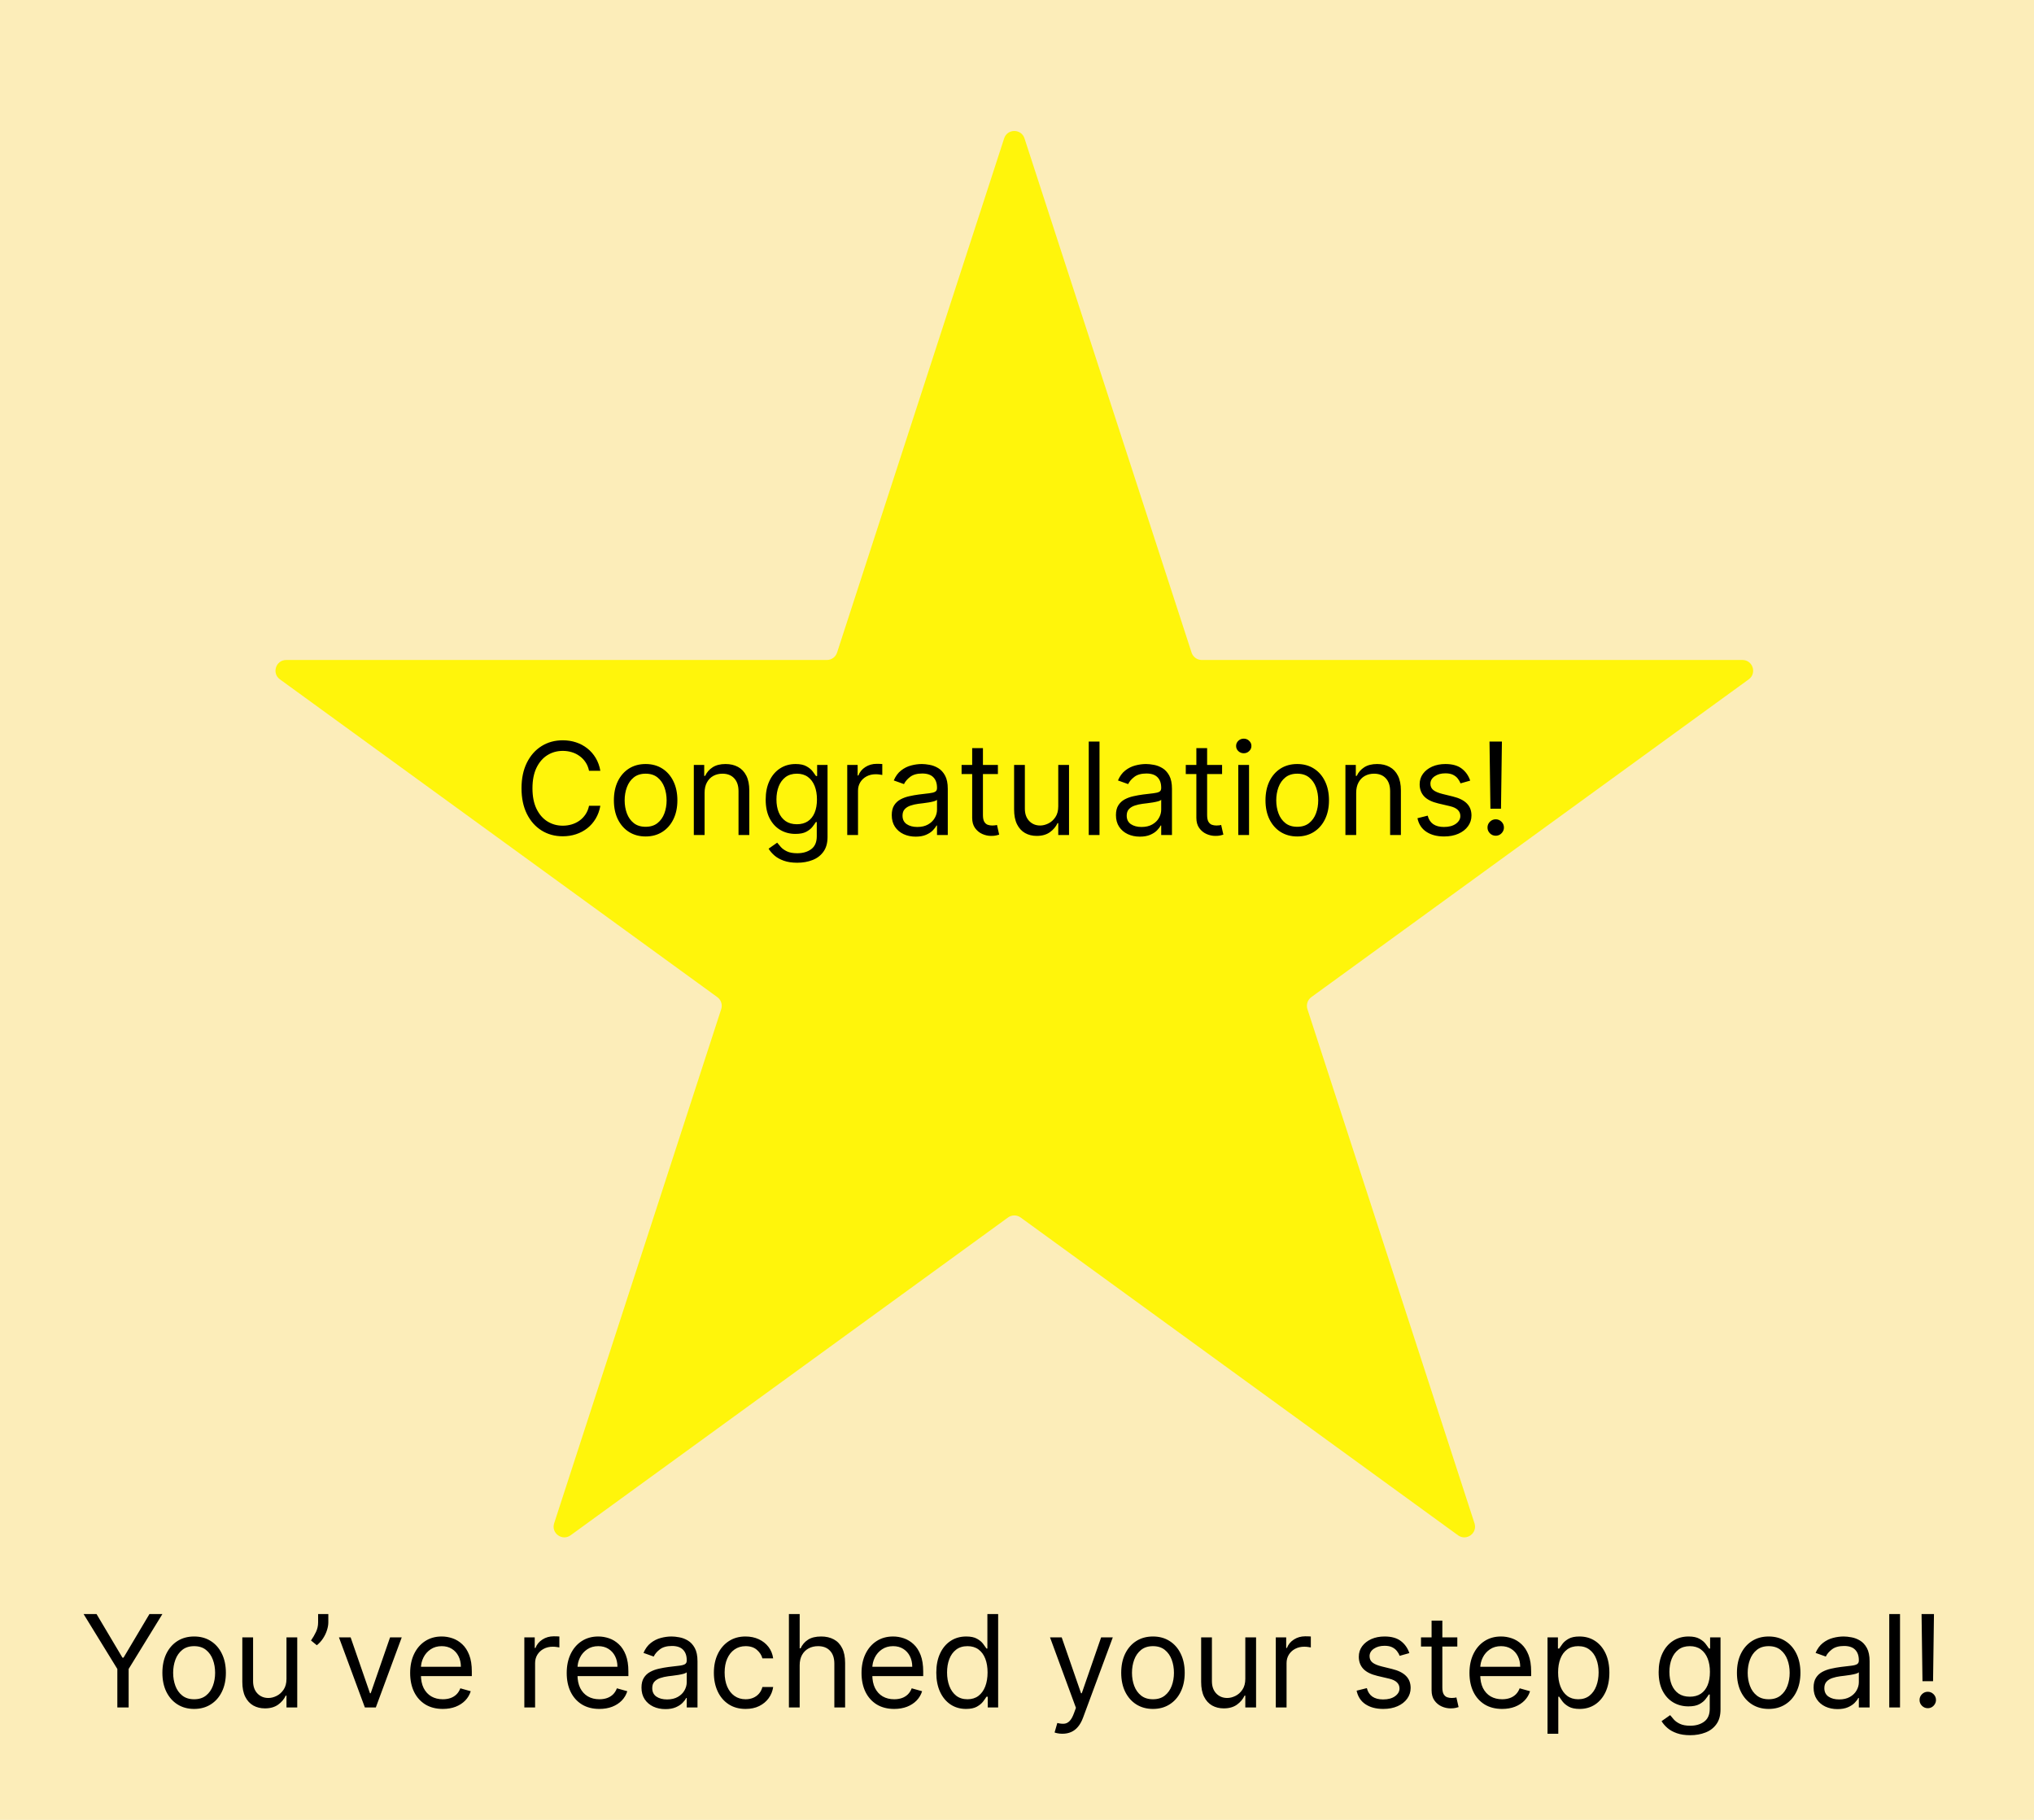 <svg width="380" height="340" viewBox="0 0 380 340" fill="none" xmlns="http://www.w3.org/2000/svg">
<rect width="380" height="340" fill="#F5F5F5"/>
<rect width="380" height="340" fill="#FCEDB9"/>
<g style="mix-blend-mode:hard-light">
<rect x="15" y="20" width="349" height="305" fill="#FCEDB9"/>
</g>
<path d="M187.598 25.854C188.197 24.012 190.803 24.012 191.402 25.854L222.616 121.92C222.884 122.744 223.651 123.302 224.518 123.302H325.528C327.465 123.302 328.271 125.781 326.703 126.92L244.985 186.292C244.284 186.801 243.99 187.704 244.258 188.528L275.472 284.594C276.07 286.437 273.962 287.969 272.394 286.83L190.676 227.458C189.975 226.949 189.025 226.949 188.324 227.458L106.606 286.83C105.038 287.969 102.93 286.437 103.528 284.594L134.742 188.528C135.01 187.704 134.716 186.801 134.015 186.292L52.297 126.92C50.729 125.781 51.535 123.302 53.472 123.302H154.482C155.349 123.302 156.116 122.744 156.384 121.92L187.598 25.854Z" fill="#FFF50B"/>
<path d="M15.614 301.545H18.034L22.875 309.693H23.079L27.921 301.545H30.341L24.034 311.807V319H21.921V311.807L15.614 301.545ZM36.269 319.273C35.087 319.273 34.05 318.991 33.158 318.429C32.271 317.866 31.578 317.08 31.078 316.068C30.584 315.057 30.337 313.875 30.337 312.523C30.337 311.159 30.584 309.969 31.078 308.952C31.578 307.935 32.271 307.145 33.158 306.582C34.05 306.02 35.087 305.739 36.269 305.739C37.45 305.739 38.484 306.02 39.371 306.582C40.263 307.145 40.956 307.935 41.45 308.952C41.95 309.969 42.2 311.159 42.2 312.523C42.2 313.875 41.95 315.057 41.45 316.068C40.956 317.08 40.263 317.866 39.371 318.429C38.484 318.991 37.45 319.273 36.269 319.273ZM36.269 317.466C37.166 317.466 37.905 317.236 38.484 316.776C39.064 316.315 39.493 315.71 39.771 314.96C40.05 314.21 40.189 313.398 40.189 312.523C40.189 311.648 40.05 310.832 39.771 310.077C39.493 309.321 39.064 308.71 38.484 308.244C37.905 307.778 37.166 307.545 36.269 307.545C35.371 307.545 34.632 307.778 34.053 308.244C33.473 308.71 33.044 309.321 32.766 310.077C32.487 310.832 32.348 311.648 32.348 312.523C32.348 313.398 32.487 314.21 32.766 314.96C33.044 315.71 33.473 316.315 34.053 316.776C34.632 317.236 35.371 317.466 36.269 317.466ZM53.521 313.648V305.909H55.532V319H53.521V316.784H53.384C53.077 317.449 52.6 318.014 51.952 318.48C51.305 318.94 50.486 319.17 49.498 319.17C48.68 319.17 47.952 318.991 47.316 318.634C46.68 318.27 46.18 317.724 45.816 316.997C45.452 316.264 45.271 315.341 45.271 314.227V305.909H47.282V314.091C47.282 315.045 47.549 315.807 48.083 316.375C48.623 316.943 49.31 317.227 50.146 317.227C50.646 317.227 51.154 317.099 51.671 316.844C52.194 316.588 52.631 316.196 52.984 315.668C53.342 315.139 53.521 314.466 53.521 313.648ZM61.34 301.545V303.08C61.34 303.545 61.255 304.043 61.084 304.571C60.92 305.094 60.675 305.602 60.352 306.097C60.033 306.585 59.647 307.011 59.193 307.375L58.102 306.489C58.459 305.977 58.769 305.446 59.031 304.895C59.298 304.338 59.431 303.744 59.431 303.114V301.545H61.34ZM75.053 305.909L70.212 319H68.167L63.326 305.909H65.508L69.121 316.341H69.258L72.871 305.909H75.053ZM82.728 319.273C81.467 319.273 80.379 318.994 79.464 318.438C78.555 317.875 77.853 317.091 77.359 316.085C76.87 315.074 76.626 313.898 76.626 312.557C76.626 311.216 76.87 310.034 77.359 309.011C77.853 307.983 78.54 307.182 79.421 306.608C80.308 306.028 81.342 305.739 82.523 305.739C83.205 305.739 83.879 305.852 84.543 306.08C85.208 306.307 85.813 306.676 86.359 307.188C86.904 307.693 87.339 308.364 87.663 309.199C87.987 310.034 88.148 311.062 88.148 312.284V313.136H78.058V311.398H86.103C86.103 310.659 85.955 310 85.66 309.42C85.37 308.841 84.955 308.384 84.415 308.048C83.881 307.713 83.251 307.545 82.523 307.545C81.722 307.545 81.029 307.744 80.444 308.142C79.864 308.534 79.418 309.045 79.106 309.676C78.793 310.307 78.637 310.983 78.637 311.705V312.864C78.637 313.852 78.808 314.69 79.148 315.378C79.495 316.06 79.975 316.58 80.589 316.938C81.202 317.29 81.915 317.466 82.728 317.466C83.256 317.466 83.734 317.392 84.16 317.244C84.592 317.091 84.964 316.864 85.276 316.562C85.589 316.256 85.83 315.875 86.001 315.42L87.944 315.966C87.739 316.625 87.396 317.205 86.913 317.705C86.43 318.199 85.833 318.585 85.123 318.864C84.413 319.136 83.614 319.273 82.728 319.273ZM97.958 319V305.909H99.901V307.886H100.038C100.276 307.239 100.708 306.713 101.333 306.31C101.958 305.906 102.663 305.705 103.447 305.705C103.594 305.705 103.779 305.707 104.001 305.713C104.222 305.719 104.39 305.727 104.504 305.739V307.784C104.435 307.767 104.279 307.741 104.035 307.707C103.796 307.668 103.543 307.648 103.276 307.648C102.64 307.648 102.072 307.781 101.572 308.048C101.077 308.31 100.685 308.673 100.396 309.139C100.112 309.599 99.969 310.125 99.969 310.716V319H97.958ZM111.978 319.273C110.717 319.273 109.629 318.994 108.714 318.438C107.805 317.875 107.103 317.091 106.609 316.085C106.12 315.074 105.876 313.898 105.876 312.557C105.876 311.216 106.12 310.034 106.609 309.011C107.103 307.983 107.79 307.182 108.671 306.608C109.558 306.028 110.592 305.739 111.773 305.739C112.455 305.739 113.129 305.852 113.793 306.08C114.458 306.307 115.063 306.676 115.609 307.188C116.154 307.693 116.589 308.364 116.913 309.199C117.237 310.034 117.398 311.062 117.398 312.284V313.136H107.308V311.398H115.353C115.353 310.659 115.205 310 114.91 309.42C114.62 308.841 114.205 308.384 113.665 308.048C113.131 307.713 112.501 307.545 111.773 307.545C110.972 307.545 110.279 307.744 109.694 308.142C109.114 308.534 108.668 309.045 108.356 309.676C108.043 310.307 107.887 310.983 107.887 311.705V312.864C107.887 313.852 108.058 314.69 108.398 315.378C108.745 316.06 109.225 316.58 109.839 316.938C110.452 317.29 111.165 317.466 111.978 317.466C112.506 317.466 112.984 317.392 113.41 317.244C113.842 317.091 114.214 316.864 114.526 316.562C114.839 316.256 115.08 315.875 115.251 315.42L117.194 315.966C116.989 316.625 116.646 317.205 116.163 317.705C115.68 318.199 115.083 318.585 114.373 318.864C113.663 319.136 112.864 319.273 111.978 319.273ZM124.31 319.307C123.481 319.307 122.728 319.151 122.052 318.838C121.376 318.52 120.839 318.062 120.441 317.466C120.043 316.864 119.844 316.136 119.844 315.284C119.844 314.534 119.992 313.926 120.288 313.46C120.583 312.989 120.978 312.619 121.472 312.352C121.967 312.085 122.512 311.886 123.109 311.756C123.711 311.619 124.316 311.511 124.924 311.432C125.719 311.33 126.364 311.253 126.859 311.202C127.359 311.145 127.722 311.051 127.95 310.92C128.183 310.79 128.299 310.562 128.299 310.239V310.17C128.299 309.33 128.069 308.676 127.609 308.21C127.154 307.744 126.464 307.511 125.538 307.511C124.577 307.511 123.825 307.722 123.279 308.142C122.734 308.562 122.35 309.011 122.129 309.489L120.219 308.807C120.56 308.011 121.015 307.392 121.583 306.949C122.157 306.5 122.782 306.187 123.458 306.011C124.14 305.83 124.81 305.739 125.469 305.739C125.89 305.739 126.373 305.79 126.918 305.892C127.469 305.989 128.001 306.19 128.512 306.497C129.029 306.804 129.458 307.267 129.799 307.886C130.14 308.506 130.31 309.335 130.31 310.375V319H128.299V317.227H128.197C128.06 317.511 127.833 317.815 127.515 318.139C127.197 318.463 126.773 318.739 126.245 318.966C125.717 319.193 125.072 319.307 124.31 319.307ZM124.617 317.5C125.413 317.5 126.083 317.344 126.629 317.031C127.18 316.719 127.594 316.315 127.873 315.821C128.157 315.327 128.299 314.807 128.299 314.261V312.42C128.214 312.523 128.026 312.616 127.737 312.702C127.452 312.781 127.123 312.852 126.748 312.915C126.379 312.972 126.018 313.023 125.665 313.068C125.319 313.108 125.038 313.142 124.822 313.17C124.299 313.239 123.81 313.349 123.356 313.503C122.907 313.651 122.543 313.875 122.265 314.176C121.992 314.472 121.856 314.875 121.856 315.386C121.856 316.085 122.114 316.614 122.631 316.972C123.154 317.324 123.816 317.5 124.617 317.5ZM139.3 319.273C138.072 319.273 137.016 318.983 136.129 318.403C135.243 317.824 134.561 317.026 134.084 316.009C133.607 314.991 133.368 313.83 133.368 312.523C133.368 311.193 133.612 310.02 134.101 309.003C134.595 307.98 135.283 307.182 136.163 306.608C137.05 306.028 138.084 305.739 139.266 305.739C140.186 305.739 141.016 305.909 141.754 306.25C142.493 306.591 143.098 307.068 143.57 307.682C144.041 308.295 144.334 309.011 144.447 309.83H142.436C142.283 309.233 141.942 308.705 141.413 308.244C140.891 307.778 140.186 307.545 139.3 307.545C138.516 307.545 137.828 307.75 137.237 308.159C136.652 308.562 136.195 309.134 135.865 309.872C135.541 310.605 135.379 311.466 135.379 312.455C135.379 313.466 135.538 314.347 135.857 315.097C136.18 315.847 136.635 316.429 137.22 316.844C137.811 317.259 138.504 317.466 139.3 317.466C139.822 317.466 140.297 317.375 140.723 317.193C141.149 317.011 141.51 316.75 141.805 316.409C142.101 316.068 142.311 315.659 142.436 315.182H144.447C144.334 315.955 144.053 316.651 143.604 317.27C143.161 317.884 142.572 318.372 141.839 318.736C141.112 319.094 140.266 319.273 139.3 319.273ZM149.399 311.125V319H147.388V301.545H149.399V307.955H149.57C149.876 307.278 150.337 306.741 150.95 306.344C151.57 305.94 152.393 305.739 153.422 305.739C154.314 305.739 155.095 305.918 155.766 306.276C156.436 306.628 156.956 307.17 157.325 307.903C157.7 308.631 157.888 309.557 157.888 310.682V319H155.876V310.818C155.876 309.778 155.607 308.974 155.067 308.406C154.533 307.832 153.791 307.545 152.842 307.545C152.183 307.545 151.592 307.685 151.07 307.963C150.553 308.241 150.143 308.648 149.842 309.182C149.547 309.716 149.399 310.364 149.399 311.125ZM167.056 319.273C165.795 319.273 164.707 318.994 163.792 318.438C162.883 317.875 162.181 317.091 161.687 316.085C161.198 315.074 160.954 313.898 160.954 312.557C160.954 311.216 161.198 310.034 161.687 309.011C162.181 307.983 162.869 307.182 163.749 306.608C164.636 306.028 165.67 305.739 166.852 305.739C167.533 305.739 168.207 305.852 168.871 306.08C169.536 306.307 170.141 306.676 170.687 307.188C171.232 307.693 171.667 308.364 171.991 309.199C172.315 310.034 172.477 311.062 172.477 312.284V313.136H162.386V311.398H170.431C170.431 310.659 170.283 310 169.988 309.42C169.698 308.841 169.283 308.384 168.744 308.048C168.21 307.713 167.579 307.545 166.852 307.545C166.05 307.545 165.357 307.744 164.772 308.142C164.192 308.534 163.746 309.045 163.434 309.676C163.121 310.307 162.965 310.983 162.965 311.705V312.864C162.965 313.852 163.136 314.69 163.477 315.378C163.823 316.06 164.303 316.58 164.917 316.938C165.531 317.29 166.244 317.466 167.056 317.466C167.585 317.466 168.062 317.392 168.488 317.244C168.92 317.091 169.292 316.864 169.604 316.562C169.917 316.256 170.158 315.875 170.329 315.42L172.272 315.966C172.067 316.625 171.724 317.205 171.241 317.705C170.758 318.199 170.161 318.585 169.451 318.864C168.741 319.136 167.942 319.273 167.056 319.273ZM180.479 319.273C179.388 319.273 178.425 318.997 177.59 318.446C176.755 317.889 176.102 317.105 175.63 316.094C175.158 315.077 174.923 313.875 174.923 312.489C174.923 311.114 175.158 309.92 175.63 308.909C176.102 307.898 176.758 307.116 177.599 306.565C178.44 306.014 179.411 305.739 180.513 305.739C181.366 305.739 182.039 305.881 182.533 306.165C183.033 306.443 183.414 306.761 183.675 307.119C183.942 307.472 184.15 307.761 184.298 307.989H184.468V301.545H186.479V319H184.536V316.989H184.298C184.15 317.227 183.94 317.528 183.667 317.892C183.394 318.25 183.005 318.571 182.499 318.855C181.994 319.134 181.32 319.273 180.479 319.273ZM180.752 317.466C181.559 317.466 182.241 317.256 182.798 316.835C183.354 316.409 183.778 315.821 184.067 315.071C184.357 314.315 184.502 313.443 184.502 312.455C184.502 311.477 184.36 310.622 184.076 309.889C183.792 309.151 183.371 308.577 182.815 308.168C182.258 307.753 181.57 307.545 180.752 307.545C179.9 307.545 179.19 307.764 178.621 308.202C178.059 308.634 177.636 309.222 177.352 309.966C177.073 310.705 176.934 311.534 176.934 312.455C176.934 313.386 177.076 314.233 177.36 314.994C177.65 315.75 178.076 316.352 178.638 316.801C179.207 317.244 179.911 317.466 180.752 317.466ZM198.488 323.909C198.147 323.909 197.843 323.881 197.576 323.824C197.309 323.773 197.124 323.722 197.022 323.67L197.533 321.898C198.022 322.023 198.454 322.068 198.829 322.034C199.204 322 199.536 321.832 199.826 321.531C200.121 321.236 200.391 320.756 200.636 320.091L201.011 319.068L196.17 305.909H198.352L201.965 316.341H202.102L205.715 305.909H207.897L202.34 320.909C202.09 321.585 201.781 322.145 201.411 322.588C201.042 323.037 200.613 323.369 200.124 323.585C199.641 323.801 199.096 323.909 198.488 323.909ZM215.401 319.273C214.219 319.273 213.183 318.991 212.29 318.429C211.404 317.866 210.711 317.08 210.211 316.068C209.717 315.057 209.469 313.875 209.469 312.523C209.469 311.159 209.717 309.969 210.211 308.952C210.711 307.935 211.404 307.145 212.29 306.582C213.183 306.02 214.219 305.739 215.401 305.739C216.583 305.739 217.617 306.02 218.504 306.582C219.396 307.145 220.089 307.935 220.583 308.952C221.083 309.969 221.333 311.159 221.333 312.523C221.333 313.875 221.083 315.057 220.583 316.068C220.089 317.08 219.396 317.866 218.504 318.429C217.617 318.991 216.583 319.273 215.401 319.273ZM215.401 317.466C216.299 317.466 217.038 317.236 217.617 316.776C218.197 316.315 218.626 315.71 218.904 314.96C219.183 314.21 219.322 313.398 219.322 312.523C219.322 311.648 219.183 310.832 218.904 310.077C218.626 309.321 218.197 308.71 217.617 308.244C217.038 307.778 216.299 307.545 215.401 307.545C214.504 307.545 213.765 307.778 213.185 308.244C212.606 308.71 212.177 309.321 211.898 310.077C211.62 310.832 211.481 311.648 211.481 312.523C211.481 313.398 211.62 314.21 211.898 314.96C212.177 315.71 212.606 316.315 213.185 316.776C213.765 317.236 214.504 317.466 215.401 317.466ZM232.653 313.648V305.909H234.665V319H232.653V316.784H232.517C232.21 317.449 231.733 318.014 231.085 318.48C230.438 318.94 229.619 319.17 228.631 319.17C227.812 319.17 227.085 318.991 226.449 318.634C225.813 318.27 225.313 317.724 224.949 316.997C224.585 316.264 224.403 315.341 224.403 314.227V305.909H226.415V314.091C226.415 315.045 226.682 315.807 227.216 316.375C227.756 316.943 228.443 317.227 229.278 317.227C229.778 317.227 230.287 317.099 230.804 316.844C231.327 316.588 231.764 316.196 232.116 315.668C232.474 315.139 232.653 314.466 232.653 313.648ZM238.349 319V305.909H240.292V307.886H240.428C240.667 307.239 241.099 306.713 241.724 306.31C242.349 305.906 243.053 305.705 243.837 305.705C243.985 305.705 244.17 305.707 244.391 305.713C244.613 305.719 244.781 305.727 244.894 305.739V307.784C244.826 307.767 244.67 307.741 244.425 307.707C244.187 307.668 243.934 307.648 243.667 307.648C243.031 307.648 242.462 307.781 241.962 308.048C241.468 308.31 241.076 308.673 240.786 309.139C240.502 309.599 240.36 310.125 240.36 310.716V319H238.349ZM263.301 308.841L261.494 309.352C261.381 309.051 261.213 308.759 260.991 308.474C260.776 308.185 260.48 307.946 260.105 307.759C259.73 307.571 259.25 307.477 258.665 307.477C257.864 307.477 257.196 307.662 256.662 308.031C256.134 308.395 255.869 308.858 255.869 309.42C255.869 309.92 256.051 310.315 256.415 310.605C256.778 310.895 257.347 311.136 258.119 311.33L260.062 311.807C261.233 312.091 262.105 312.526 262.679 313.111C263.253 313.69 263.54 314.437 263.54 315.352C263.54 316.102 263.324 316.773 262.892 317.364C262.466 317.955 261.869 318.42 261.102 318.761C260.335 319.102 259.443 319.273 258.426 319.273C257.091 319.273 255.986 318.983 255.111 318.403C254.236 317.824 253.682 316.977 253.449 315.864L255.358 315.386C255.54 316.091 255.884 316.619 256.389 316.972C256.901 317.324 257.568 317.5 258.392 317.5C259.33 317.5 260.074 317.301 260.625 316.903C261.182 316.5 261.46 316.017 261.46 315.455C261.46 315 261.301 314.619 260.983 314.312C260.665 314 260.176 313.767 259.517 313.614L257.335 313.102C256.136 312.818 255.256 312.378 254.693 311.781C254.136 311.179 253.858 310.426 253.858 309.523C253.858 308.784 254.065 308.131 254.48 307.562C254.901 306.994 255.472 306.548 256.193 306.224C256.92 305.901 257.744 305.739 258.665 305.739C259.96 305.739 260.977 306.023 261.716 306.591C262.46 307.159 262.989 307.909 263.301 308.841ZM272.261 305.909V307.614H265.477V305.909H272.261ZM267.454 302.773H269.465V315.25C269.465 315.818 269.548 316.244 269.712 316.528C269.883 316.807 270.099 316.994 270.36 317.091C270.627 317.182 270.908 317.227 271.204 317.227C271.425 317.227 271.607 317.216 271.749 317.193C271.891 317.165 272.005 317.142 272.09 317.125L272.499 318.932C272.363 318.983 272.173 319.034 271.928 319.085C271.684 319.142 271.374 319.17 270.999 319.17C270.431 319.17 269.874 319.048 269.329 318.804C268.789 318.56 268.34 318.188 267.982 317.688C267.63 317.188 267.454 316.557 267.454 315.795V302.773ZM280.634 319.273C279.373 319.273 278.285 318.994 277.37 318.438C276.461 317.875 275.759 317.091 275.265 316.085C274.776 315.074 274.532 313.898 274.532 312.557C274.532 311.216 274.776 310.034 275.265 309.011C275.759 307.983 276.447 307.182 277.327 306.608C278.214 306.028 279.248 305.739 280.43 305.739C281.112 305.739 281.785 305.852 282.45 306.08C283.114 306.307 283.719 306.676 284.265 307.188C284.81 307.693 285.245 308.364 285.569 309.199C285.893 310.034 286.055 311.062 286.055 312.284V313.136H275.964V311.398H284.009C284.009 310.659 283.862 310 283.566 309.42C283.276 308.841 282.862 308.384 282.322 308.048C281.788 307.713 281.157 307.545 280.43 307.545C279.629 307.545 278.935 307.744 278.35 308.142C277.771 308.534 277.325 309.045 277.012 309.676C276.7 310.307 276.543 310.983 276.543 311.705V312.864C276.543 313.852 276.714 314.69 277.055 315.378C277.401 316.06 277.881 316.58 278.495 316.938C279.109 317.29 279.822 317.466 280.634 317.466C281.163 317.466 281.64 317.392 282.066 317.244C282.498 317.091 282.87 316.864 283.183 316.562C283.495 316.256 283.737 315.875 283.907 315.42L285.85 315.966C285.646 316.625 285.302 317.205 284.819 317.705C284.336 318.199 283.739 318.585 283.029 318.864C282.319 319.136 281.521 319.273 280.634 319.273ZM289.114 323.909V305.909H291.058V307.989H291.296C291.444 307.761 291.648 307.472 291.91 307.119C292.177 306.761 292.558 306.443 293.052 306.165C293.552 305.881 294.228 305.739 295.08 305.739C296.183 305.739 297.154 306.014 297.995 306.565C298.836 307.116 299.492 307.898 299.964 308.909C300.435 309.92 300.671 311.114 300.671 312.489C300.671 313.875 300.435 315.077 299.964 316.094C299.492 317.105 298.839 317.889 298.004 318.446C297.168 318.997 296.205 319.273 295.114 319.273C294.273 319.273 293.6 319.134 293.094 318.855C292.589 318.571 292.2 318.25 291.927 317.892C291.654 317.528 291.444 317.227 291.296 316.989H291.126V323.909H289.114ZM291.092 312.455C291.092 313.443 291.237 314.315 291.526 315.071C291.816 315.821 292.239 316.409 292.796 316.835C293.353 317.256 294.035 317.466 294.842 317.466C295.683 317.466 296.384 317.244 296.947 316.801C297.515 316.352 297.941 315.75 298.225 314.994C298.515 314.233 298.66 313.386 298.66 312.455C298.66 311.534 298.518 310.705 298.234 309.966C297.955 309.222 297.532 308.634 296.964 308.202C296.401 307.764 295.694 307.545 294.842 307.545C294.023 307.545 293.336 307.753 292.779 308.168C292.222 308.577 291.802 309.151 291.518 309.889C291.234 310.622 291.092 311.477 291.092 312.455ZM315.773 324.182C314.802 324.182 313.967 324.057 313.268 323.807C312.569 323.562 311.987 323.239 311.521 322.835C311.06 322.438 310.694 322.011 310.421 321.557L312.023 320.432C312.205 320.67 312.435 320.943 312.714 321.25C312.992 321.562 313.373 321.832 313.856 322.06C314.344 322.293 314.984 322.409 315.773 322.409C316.83 322.409 317.702 322.153 318.39 321.642C319.077 321.131 319.421 320.33 319.421 319.239V316.58H319.251C319.103 316.818 318.893 317.114 318.62 317.466C318.353 317.812 317.967 318.122 317.461 318.395C316.961 318.662 316.285 318.795 315.433 318.795C314.376 318.795 313.427 318.545 312.586 318.045C311.751 317.545 311.089 316.818 310.6 315.864C310.117 314.909 309.876 313.75 309.876 312.386C309.876 311.045 310.112 309.878 310.583 308.884C311.055 307.884 311.711 307.111 312.552 306.565C313.393 306.014 314.364 305.739 315.467 305.739C316.319 305.739 316.995 305.881 317.495 306.165C318.001 306.443 318.387 306.761 318.654 307.119C318.927 307.472 319.137 307.761 319.285 307.989H319.489V305.909H321.433V319.375C321.433 320.5 321.177 321.415 320.665 322.119C320.16 322.83 319.478 323.349 318.62 323.679C317.768 324.014 316.819 324.182 315.773 324.182ZM315.705 316.989C316.512 316.989 317.194 316.804 317.751 316.435C318.308 316.065 318.731 315.534 319.021 314.841C319.31 314.148 319.455 313.318 319.455 312.352C319.455 311.409 319.313 310.577 319.029 309.855C318.745 309.134 318.325 308.568 317.768 308.159C317.211 307.75 316.523 307.545 315.705 307.545C314.853 307.545 314.143 307.761 313.575 308.193C313.012 308.625 312.589 309.205 312.305 309.932C312.026 310.659 311.887 311.466 311.887 312.352C311.887 313.261 312.029 314.065 312.313 314.764C312.603 315.457 313.029 316.003 313.592 316.401C314.16 316.793 314.864 316.989 315.705 316.989ZM330.433 319.273C329.251 319.273 328.214 318.991 327.322 318.429C326.435 317.866 325.742 317.08 325.242 316.068C324.748 315.057 324.501 313.875 324.501 312.523C324.501 311.159 324.748 309.969 325.242 308.952C325.742 307.935 326.435 307.145 327.322 306.582C328.214 306.02 329.251 305.739 330.433 305.739C331.614 305.739 332.648 306.02 333.535 306.582C334.427 307.145 335.12 307.935 335.614 308.952C336.114 309.969 336.364 311.159 336.364 312.523C336.364 313.875 336.114 315.057 335.614 316.068C335.12 317.08 334.427 317.866 333.535 318.429C332.648 318.991 331.614 319.273 330.433 319.273ZM330.433 317.466C331.33 317.466 332.069 317.236 332.648 316.776C333.228 316.315 333.657 315.71 333.935 314.96C334.214 314.21 334.353 313.398 334.353 312.523C334.353 311.648 334.214 310.832 333.935 310.077C333.657 309.321 333.228 308.71 332.648 308.244C332.069 307.778 331.33 307.545 330.433 307.545C329.535 307.545 328.796 307.778 328.217 308.244C327.637 308.71 327.208 309.321 326.93 310.077C326.651 310.832 326.512 311.648 326.512 312.523C326.512 313.398 326.651 314.21 326.93 314.96C327.208 315.71 327.637 316.315 328.217 316.776C328.796 317.236 329.535 317.466 330.433 317.466ZM343.287 319.307C342.457 319.307 341.705 319.151 341.028 318.838C340.352 318.52 339.815 318.062 339.418 317.466C339.02 316.864 338.821 316.136 338.821 315.284C338.821 314.534 338.969 313.926 339.264 313.46C339.56 312.989 339.955 312.619 340.449 312.352C340.943 312.085 341.489 311.886 342.085 311.756C342.688 311.619 343.293 311.511 343.901 311.432C344.696 311.33 345.341 311.253 345.835 311.202C346.335 311.145 346.699 311.051 346.926 310.92C347.159 310.79 347.276 310.562 347.276 310.239V310.17C347.276 309.33 347.045 308.676 346.585 308.21C346.131 307.744 345.44 307.511 344.514 307.511C343.554 307.511 342.801 307.722 342.256 308.142C341.71 308.562 341.327 309.011 341.105 309.489L339.196 308.807C339.537 308.011 339.991 307.392 340.56 306.949C341.134 306.5 341.759 306.187 342.435 306.011C343.116 305.83 343.787 305.739 344.446 305.739C344.866 305.739 345.349 305.79 345.895 305.892C346.446 305.989 346.977 306.19 347.489 306.497C348.006 306.804 348.435 307.267 348.776 307.886C349.116 308.506 349.287 309.335 349.287 310.375V319H347.276V317.227H347.173C347.037 317.511 346.81 317.815 346.491 318.139C346.173 318.463 345.75 318.739 345.222 318.966C344.693 319.193 344.048 319.307 343.287 319.307ZM343.594 317.5C344.389 317.5 345.06 317.344 345.605 317.031C346.156 316.719 346.571 316.315 346.849 315.821C347.134 315.327 347.276 314.807 347.276 314.261V312.42C347.19 312.523 347.003 312.616 346.713 312.702C346.429 312.781 346.099 312.852 345.724 312.915C345.355 312.972 344.994 313.023 344.642 313.068C344.295 313.108 344.014 313.142 343.798 313.17C343.276 313.239 342.787 313.349 342.332 313.503C341.884 313.651 341.52 313.875 341.241 314.176C340.969 314.472 340.832 314.875 340.832 315.386C340.832 316.085 341.091 316.614 341.608 316.972C342.131 317.324 342.793 317.5 343.594 317.5ZM354.969 301.545V319H352.958V301.545H354.969ZM361.312 301.545L361.142 314.091H359.165L358.994 301.545H361.312ZM360.153 319.136C359.733 319.136 359.372 318.986 359.071 318.685C358.77 318.384 358.619 318.023 358.619 317.602C358.619 317.182 358.77 316.821 359.071 316.52C359.372 316.219 359.733 316.068 360.153 316.068C360.574 316.068 360.935 316.219 361.236 316.52C361.537 316.821 361.688 317.182 361.688 317.602C361.688 317.881 361.616 318.136 361.474 318.369C361.338 318.602 361.153 318.79 360.92 318.932C360.693 319.068 360.438 319.136 360.153 319.136Z" fill="black"/>
<g filter="url(#filter0_d_0_1)">
<path d="M112.159 140H110.045C109.92 139.392 109.702 138.858 109.389 138.398C109.082 137.938 108.707 137.551 108.264 137.239C107.827 136.92 107.341 136.682 106.807 136.523C106.273 136.364 105.716 136.284 105.136 136.284C104.08 136.284 103.122 136.551 102.264 137.085C101.412 137.619 100.733 138.406 100.227 139.446C99.727 140.486 99.477 141.761 99.477 143.273C99.477 144.784 99.727 146.06 100.227 147.099C100.733 148.139 101.412 148.926 102.264 149.46C103.122 149.994 104.08 150.261 105.136 150.261C105.716 150.261 106.273 150.182 106.807 150.023C107.341 149.864 107.827 149.628 108.264 149.315C108.707 148.997 109.082 148.608 109.389 148.148C109.702 147.682 109.92 147.148 110.045 146.545H112.159C112 147.437 111.71 148.236 111.29 148.94C110.869 149.645 110.347 150.244 109.722 150.739C109.097 151.227 108.395 151.599 107.616 151.855C106.844 152.111 106.017 152.239 105.136 152.239C103.648 152.239 102.324 151.875 101.165 151.148C100.006 150.42 99.094 149.386 98.429 148.045C97.764 146.705 97.432 145.114 97.432 143.273C97.432 141.432 97.764 139.841 98.429 138.5C99.094 137.159 100.006 136.125 101.165 135.398C102.324 134.67 103.648 134.307 105.136 134.307C106.017 134.307 106.844 134.435 107.616 134.69C108.395 134.946 109.097 135.321 109.722 135.815C110.347 136.304 110.869 136.901 111.29 137.605C111.71 138.304 112 139.102 112.159 140ZM120.62 152.273C119.438 152.273 118.401 151.991 117.509 151.429C116.623 150.866 115.93 150.08 115.43 149.068C114.935 148.057 114.688 146.875 114.688 145.523C114.688 144.159 114.935 142.969 115.43 141.952C115.93 140.935 116.623 140.145 117.509 139.582C118.401 139.02 119.438 138.739 120.62 138.739C121.802 138.739 122.836 139.02 123.722 139.582C124.614 140.145 125.308 140.935 125.802 141.952C126.302 142.969 126.552 144.159 126.552 145.523C126.552 146.875 126.302 148.057 125.802 149.068C125.308 150.08 124.614 150.866 123.722 151.429C122.836 151.991 121.802 152.273 120.62 152.273ZM120.62 150.466C121.518 150.466 122.256 150.236 122.836 149.776C123.415 149.315 123.844 148.71 124.123 147.96C124.401 147.21 124.54 146.398 124.54 145.523C124.54 144.648 124.401 143.832 124.123 143.077C123.844 142.321 123.415 141.71 122.836 141.244C122.256 140.778 121.518 140.545 120.62 140.545C119.722 140.545 118.984 140.778 118.404 141.244C117.825 141.71 117.396 142.321 117.117 143.077C116.839 143.832 116.7 144.648 116.7 145.523C116.7 146.398 116.839 147.21 117.117 147.96C117.396 148.71 117.825 149.315 118.404 149.776C118.984 150.236 119.722 150.466 120.62 150.466ZM131.634 144.125V152H129.622V138.909H131.565V140.955H131.736C132.043 140.29 132.509 139.756 133.134 139.352C133.759 138.943 134.565 138.739 135.554 138.739C136.44 138.739 137.216 138.92 137.881 139.284C138.545 139.642 139.063 140.188 139.432 140.92C139.801 141.648 139.986 142.568 139.986 143.682V152H137.974V143.818C137.974 142.79 137.707 141.989 137.173 141.415C136.639 140.835 135.906 140.545 134.974 140.545C134.332 140.545 133.759 140.685 133.253 140.963C132.753 141.241 132.358 141.648 132.068 142.182C131.778 142.716 131.634 143.364 131.634 144.125ZM148.945 157.182C147.974 157.182 147.138 157.057 146.44 156.807C145.741 156.562 145.158 156.239 144.692 155.835C144.232 155.438 143.866 155.011 143.593 154.557L145.195 153.432C145.377 153.67 145.607 153.943 145.886 154.25C146.164 154.562 146.545 154.832 147.028 155.06C147.516 155.293 148.156 155.409 148.945 155.409C150.002 155.409 150.874 155.153 151.562 154.642C152.249 154.131 152.593 153.33 152.593 152.239V149.58H152.423C152.275 149.818 152.065 150.114 151.792 150.466C151.525 150.812 151.138 151.122 150.633 151.395C150.133 151.662 149.457 151.795 148.604 151.795C147.548 151.795 146.599 151.545 145.758 151.045C144.923 150.545 144.261 149.818 143.772 148.864C143.289 147.909 143.048 146.75 143.048 145.386C143.048 144.045 143.283 142.878 143.755 141.884C144.227 140.884 144.883 140.111 145.724 139.565C146.565 139.014 147.536 138.739 148.638 138.739C149.491 138.739 150.167 138.881 150.667 139.165C151.173 139.443 151.559 139.761 151.826 140.119C152.099 140.472 152.309 140.761 152.457 140.989H152.661V138.909H154.604V152.375C154.604 153.5 154.349 154.415 153.837 155.119C153.332 155.83 152.65 156.349 151.792 156.679C150.94 157.014 149.991 157.182 148.945 157.182ZM148.877 149.989C149.684 149.989 150.366 149.804 150.923 149.435C151.479 149.065 151.903 148.534 152.192 147.841C152.482 147.148 152.627 146.318 152.627 145.352C152.627 144.409 152.485 143.577 152.201 142.855C151.917 142.134 151.496 141.568 150.94 141.159C150.383 140.75 149.695 140.545 148.877 140.545C148.025 140.545 147.315 140.761 146.746 141.193C146.184 141.625 145.761 142.205 145.477 142.932C145.198 143.659 145.059 144.466 145.059 145.352C145.059 146.261 145.201 147.065 145.485 147.764C145.775 148.457 146.201 149.003 146.763 149.401C147.332 149.793 148.036 149.989 148.877 149.989ZM158.286 152V138.909H160.229V140.886H160.366C160.604 140.239 161.036 139.713 161.661 139.31C162.286 138.906 162.991 138.705 163.775 138.705C163.923 138.705 164.107 138.707 164.329 138.713C164.55 138.719 164.718 138.727 164.832 138.739V140.784C164.763 140.767 164.607 140.741 164.363 140.707C164.124 140.668 163.871 140.648 163.604 140.648C162.968 140.648 162.4 140.781 161.9 141.048C161.406 141.31 161.013 141.673 160.724 142.139C160.44 142.599 160.298 143.125 160.298 143.716V152H158.286ZM171.068 152.307C170.239 152.307 169.486 152.151 168.81 151.838C168.134 151.52 167.597 151.062 167.199 150.466C166.801 149.864 166.602 149.136 166.602 148.284C166.602 147.534 166.75 146.926 167.045 146.46C167.341 145.989 167.736 145.619 168.23 145.352C168.724 145.085 169.27 144.886 169.866 144.756C170.469 144.619 171.074 144.511 171.682 144.432C172.477 144.33 173.122 144.253 173.616 144.202C174.116 144.145 174.48 144.051 174.707 143.92C174.94 143.79 175.057 143.562 175.057 143.239V143.17C175.057 142.33 174.827 141.676 174.366 141.21C173.912 140.744 173.222 140.511 172.295 140.511C171.335 140.511 170.582 140.722 170.037 141.142C169.491 141.562 169.108 142.011 168.886 142.489L166.977 141.807C167.318 141.011 167.773 140.392 168.341 139.949C168.915 139.5 169.54 139.187 170.216 139.011C170.898 138.83 171.568 138.739 172.227 138.739C172.648 138.739 173.131 138.79 173.676 138.892C174.227 138.989 174.759 139.19 175.27 139.497C175.787 139.804 176.216 140.267 176.557 140.886C176.898 141.506 177.068 142.335 177.068 143.375V152H175.057V150.227H174.955C174.818 150.511 174.591 150.815 174.273 151.139C173.955 151.463 173.531 151.739 173.003 151.966C172.474 152.193 171.83 152.307 171.068 152.307ZM171.375 150.5C172.17 150.5 172.841 150.344 173.386 150.031C173.938 149.719 174.352 149.315 174.631 148.821C174.915 148.327 175.057 147.807 175.057 147.261V145.42C174.972 145.523 174.784 145.616 174.494 145.702C174.21 145.781 173.881 145.852 173.506 145.915C173.136 145.972 172.776 146.023 172.423 146.068C172.077 146.108 171.795 146.142 171.58 146.17C171.057 146.239 170.568 146.349 170.114 146.503C169.665 146.651 169.301 146.875 169.023 147.176C168.75 147.472 168.614 147.875 168.614 148.386C168.614 149.085 168.872 149.614 169.389 149.972C169.912 150.324 170.574 150.5 171.375 150.5ZM186.433 138.909V140.614H179.648V138.909H186.433ZM181.626 135.773H183.637V148.25C183.637 148.818 183.719 149.244 183.884 149.528C184.055 149.807 184.271 149.994 184.532 150.091C184.799 150.182 185.08 150.227 185.376 150.227C185.597 150.227 185.779 150.216 185.921 150.193C186.063 150.165 186.177 150.142 186.262 150.125L186.671 151.932C186.535 151.983 186.344 152.034 186.1 152.085C185.856 152.142 185.546 152.17 185.171 152.17C184.603 152.17 184.046 152.048 183.501 151.804C182.961 151.56 182.512 151.188 182.154 150.688C181.802 150.188 181.626 149.557 181.626 148.795V135.773ZM197.708 146.648V138.909H199.719V152H197.708V149.784H197.572C197.265 150.449 196.788 151.014 196.14 151.48C195.492 151.94 194.674 152.17 193.685 152.17C192.867 152.17 192.14 151.991 191.504 151.634C190.867 151.27 190.367 150.724 190.004 149.997C189.64 149.264 189.458 148.341 189.458 147.227V138.909H191.469V147.091C191.469 148.045 191.737 148.807 192.271 149.375C192.81 149.943 193.498 150.227 194.333 150.227C194.833 150.227 195.342 150.099 195.859 149.844C196.381 149.588 196.819 149.196 197.171 148.668C197.529 148.139 197.708 147.466 197.708 146.648ZM205.415 134.545V152H203.403V134.545H205.415ZM212.951 152.307C212.121 152.307 211.369 152.151 210.692 151.838C210.016 151.52 209.479 151.062 209.082 150.466C208.684 149.864 208.485 149.136 208.485 148.284C208.485 147.534 208.633 146.926 208.928 146.46C209.224 145.989 209.619 145.619 210.113 145.352C210.607 145.085 211.153 144.886 211.749 144.756C212.352 144.619 212.957 144.511 213.565 144.432C214.36 144.33 215.005 144.253 215.499 144.202C215.999 144.145 216.363 144.051 216.59 143.92C216.823 143.79 216.94 143.562 216.94 143.239V143.17C216.94 142.33 216.71 141.676 216.249 141.21C215.795 140.744 215.104 140.511 214.178 140.511C213.218 140.511 212.465 140.722 211.92 141.142C211.374 141.562 210.991 142.011 210.769 142.489L208.86 141.807C209.201 141.011 209.656 140.392 210.224 139.949C210.798 139.5 211.423 139.187 212.099 139.011C212.781 138.83 213.451 138.739 214.11 138.739C214.531 138.739 215.013 138.79 215.559 138.892C216.11 138.989 216.641 139.19 217.153 139.497C217.67 139.804 218.099 140.267 218.44 140.886C218.781 141.506 218.951 142.335 218.951 143.375V152H216.94V150.227H216.837C216.701 150.511 216.474 150.815 216.156 151.139C215.837 151.463 215.414 151.739 214.886 151.966C214.357 152.193 213.712 152.307 212.951 152.307ZM213.258 150.5C214.053 150.5 214.724 150.344 215.269 150.031C215.82 149.719 216.235 149.315 216.513 148.821C216.798 148.327 216.94 147.807 216.94 147.261V145.42C216.854 145.523 216.667 145.616 216.377 145.702C216.093 145.781 215.763 145.852 215.388 145.915C215.019 145.972 214.658 146.023 214.306 146.068C213.96 146.108 213.678 146.142 213.462 146.17C212.94 146.239 212.451 146.349 211.996 146.503C211.548 146.651 211.184 146.875 210.906 147.176C210.633 147.472 210.496 147.875 210.496 148.386C210.496 149.085 210.755 149.614 211.272 149.972C211.795 150.324 212.457 150.5 213.258 150.5ZM228.315 138.909V140.614H221.531V138.909H228.315ZM223.509 135.773H225.52V148.25C225.52 148.818 225.602 149.244 225.767 149.528C225.938 149.807 226.153 149.994 226.415 150.091C226.682 150.182 226.963 150.227 227.259 150.227C227.48 150.227 227.662 150.216 227.804 150.193C227.946 150.165 228.06 150.142 228.145 150.125L228.554 151.932C228.418 151.983 228.227 152.034 227.983 152.085C227.739 152.142 227.429 152.17 227.054 152.17C226.486 152.17 225.929 152.048 225.384 151.804C224.844 151.56 224.395 151.188 224.037 150.688C223.685 150.188 223.509 149.557 223.509 148.795V135.773ZM231.341 152V138.909H233.352V152H231.341ZM232.364 136.727C231.972 136.727 231.634 136.594 231.349 136.327C231.071 136.06 230.932 135.739 230.932 135.364C230.932 134.989 231.071 134.668 231.349 134.401C231.634 134.134 231.972 134 232.364 134C232.756 134 233.091 134.134 233.369 134.401C233.653 134.668 233.795 134.989 233.795 135.364C233.795 135.739 233.653 136.06 233.369 136.327C233.091 136.594 232.756 136.727 232.364 136.727ZM242.354 152.273C241.173 152.273 240.136 151.991 239.244 151.429C238.357 150.866 237.664 150.08 237.164 149.068C236.67 148.057 236.423 146.875 236.423 145.523C236.423 144.159 236.67 142.969 237.164 141.952C237.664 140.935 238.357 140.145 239.244 139.582C240.136 139.02 241.173 138.739 242.354 138.739C243.536 138.739 244.57 139.02 245.457 139.582C246.349 140.145 247.042 140.935 247.536 141.952C248.036 142.969 248.286 144.159 248.286 145.523C248.286 146.875 248.036 148.057 247.536 149.068C247.042 150.08 246.349 150.866 245.457 151.429C244.57 151.991 243.536 152.273 242.354 152.273ZM242.354 150.466C243.252 150.466 243.991 150.236 244.57 149.776C245.15 149.315 245.579 148.71 245.857 147.96C246.136 147.21 246.275 146.398 246.275 145.523C246.275 144.648 246.136 143.832 245.857 143.077C245.579 142.321 245.15 141.71 244.57 141.244C243.991 140.778 243.252 140.545 242.354 140.545C241.457 140.545 240.718 140.778 240.138 141.244C239.559 141.71 239.13 142.321 238.852 143.077C238.573 143.832 238.434 144.648 238.434 145.523C238.434 146.398 238.573 147.21 238.852 147.96C239.13 148.71 239.559 149.315 240.138 149.776C240.718 150.236 241.457 150.466 242.354 150.466ZM253.368 144.125V152H251.357V138.909H253.3V140.955H253.47C253.777 140.29 254.243 139.756 254.868 139.352C255.493 138.943 256.3 138.739 257.288 138.739C258.175 138.739 258.95 138.92 259.615 139.284C260.28 139.642 260.797 140.188 261.166 140.92C261.536 141.648 261.72 142.568 261.72 143.682V152H259.709V143.818C259.709 142.79 259.442 141.989 258.908 141.415C258.374 140.835 257.641 140.545 256.709 140.545C256.067 140.545 255.493 140.685 254.987 140.963C254.487 141.241 254.092 141.648 253.803 142.182C253.513 142.716 253.368 143.364 253.368 144.125ZM274.668 141.841L272.862 142.352C272.748 142.051 272.58 141.759 272.359 141.474C272.143 141.185 271.847 140.946 271.472 140.759C271.097 140.571 270.617 140.477 270.032 140.477C269.231 140.477 268.563 140.662 268.029 141.031C267.501 141.395 267.237 141.858 267.237 142.42C267.237 142.92 267.418 143.315 267.782 143.605C268.146 143.895 268.714 144.136 269.487 144.33L271.43 144.807C272.6 145.091 273.472 145.526 274.046 146.111C274.62 146.69 274.907 147.437 274.907 148.352C274.907 149.102 274.691 149.773 274.259 150.364C273.833 150.955 273.237 151.42 272.469 151.761C271.702 152.102 270.81 152.273 269.793 152.273C268.458 152.273 267.353 151.983 266.478 151.403C265.603 150.824 265.049 149.977 264.816 148.864L266.725 148.386C266.907 149.091 267.251 149.619 267.756 149.972C268.268 150.324 268.935 150.5 269.759 150.5C270.697 150.5 271.441 150.301 271.992 149.903C272.549 149.5 272.827 149.017 272.827 148.455C272.827 148 272.668 147.619 272.35 147.312C272.032 147 271.543 146.767 270.884 146.614L268.702 146.102C267.504 145.818 266.623 145.378 266.06 144.781C265.504 144.179 265.225 143.426 265.225 142.523C265.225 141.784 265.433 141.131 265.847 140.562C266.268 139.994 266.839 139.548 267.56 139.224C268.288 138.901 269.112 138.739 270.032 138.739C271.327 138.739 272.344 139.023 273.083 139.591C273.827 140.159 274.356 140.909 274.668 141.841ZM280.594 134.545L280.423 147.091H278.446L278.276 134.545H280.594ZM279.435 152.136C279.014 152.136 278.653 151.986 278.352 151.685C278.051 151.384 277.901 151.023 277.901 150.602C277.901 150.182 278.051 149.821 278.352 149.52C278.653 149.219 279.014 149.068 279.435 149.068C279.855 149.068 280.216 149.219 280.517 149.52C280.818 149.821 280.969 150.182 280.969 150.602C280.969 150.881 280.898 151.136 280.756 151.369C280.619 151.602 280.435 151.79 280.202 151.932C279.974 152.068 279.719 152.136 279.435 152.136Z" fill="black"/>
</g>
<defs>
<filter id="filter0_d_0_1" x="93.432" y="134" width="191.537" height="31.182" filterUnits="userSpaceOnUse" color-interpolation-filters="sRGB">
<feFlood flood-opacity="0" result="BackgroundImageFix"/>
<feColorMatrix in="SourceAlpha" type="matrix" values="0 0 0 0 0 0 0 0 0 0 0 0 0 0 0 0 0 0 127 0" result="hardAlpha"/>
<feOffset dy="4"/>
<feGaussianBlur stdDeviation="2"/>
<feComposite in2="hardAlpha" operator="out"/>
<feColorMatrix type="matrix" values="0 0 0 0 0 0 0 0 0 0 0 0 0 0 0 0 0 0 0.25 0"/>
<feBlend mode="normal" in2="BackgroundImageFix" result="effect1_dropShadow_0_1"/>
<feBlend mode="normal" in="SourceGraphic" in2="effect1_dropShadow_0_1" result="shape"/>
</filter>
</defs>
</svg>
